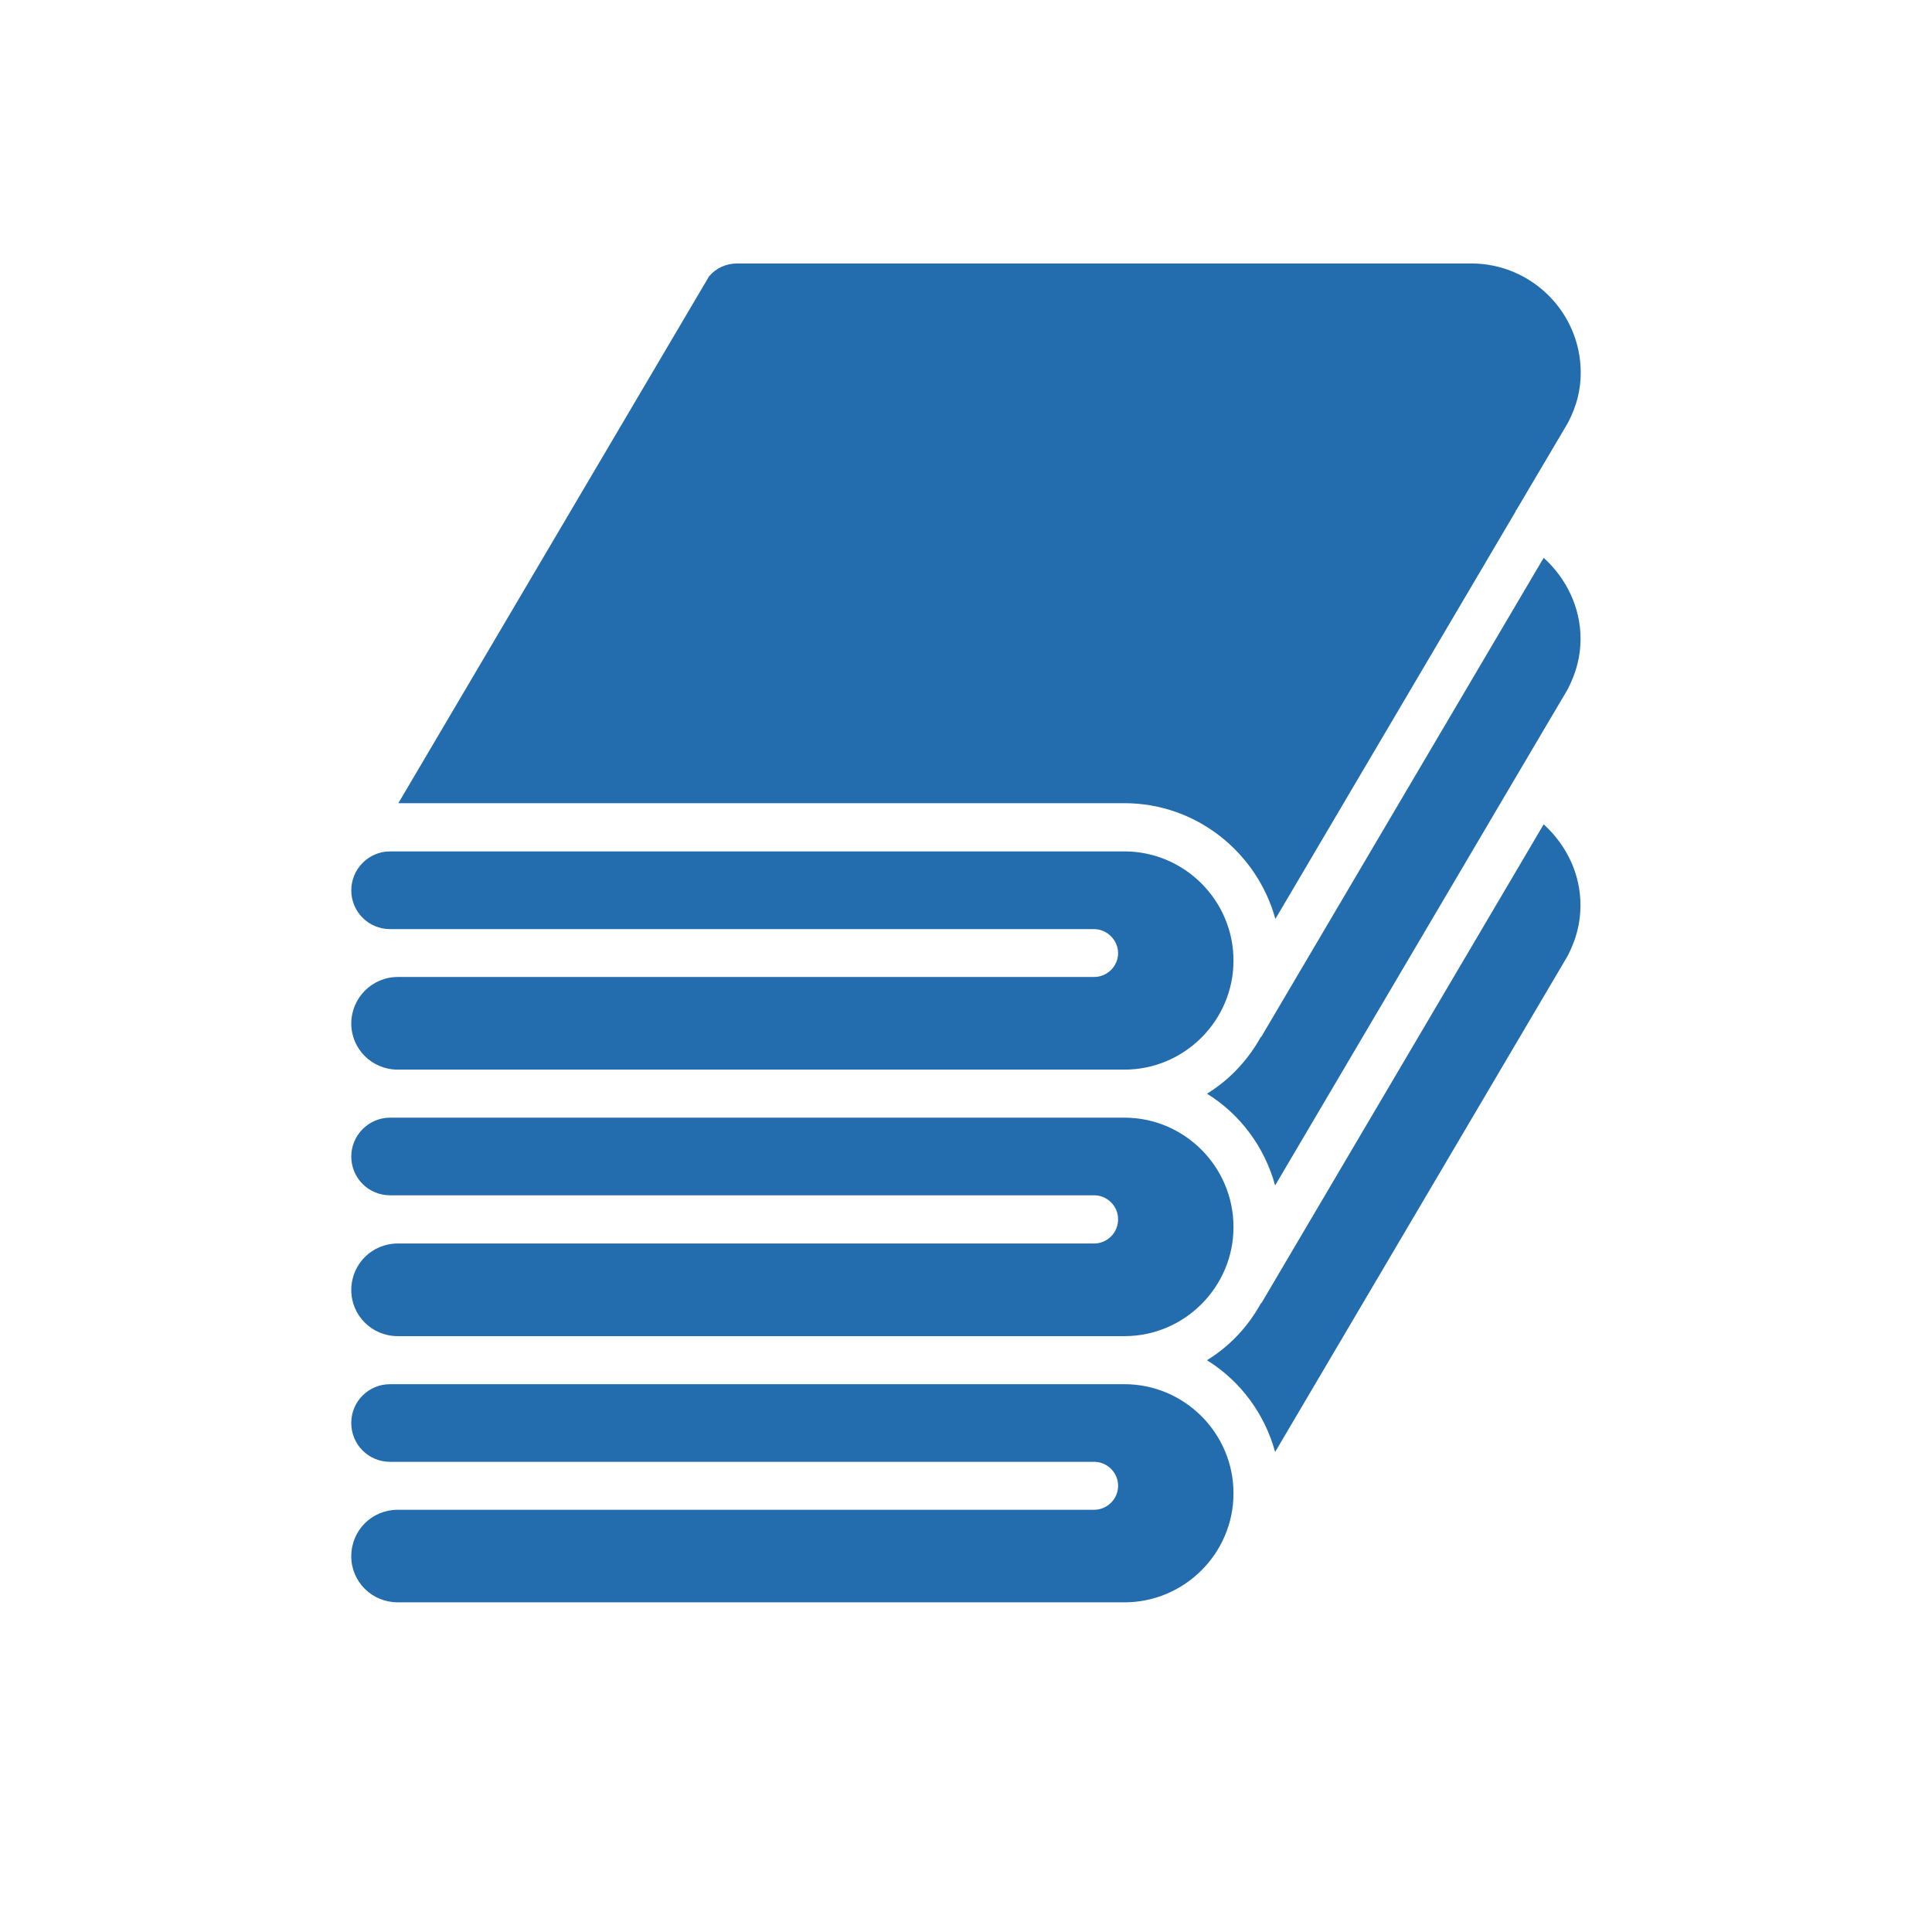 <svg width="22" height="22" viewBox="0 0 22 22" fill="none" xmlns="http://www.w3.org/2000/svg">
<path d="M17.578 6.352L14.367 11.799C14.367 11.804 14.361 11.804 14.356 11.81C14.21 12.072 14.002 12.296 13.744 12.454C14.122 12.688 14.4 13.06 14.52 13.499L17.26 8.851L17.851 7.85C17.95 7.659 17.998 7.472 17.998 7.276C17.999 6.922 17.839 6.588 17.578 6.352Z" fill="#236CAE"/>
<path d="M17.578 9.387L14.367 14.834L14.356 14.845C14.21 15.108 14.002 15.331 13.744 15.489C14.122 15.724 14.4 16.095 14.52 16.534L17.851 10.885C17.95 10.694 17.997 10.508 17.997 10.311C17.999 9.956 17.839 9.623 17.578 9.387Z" fill="#236CAE"/>
<path d="M12.804 15.762H4.442C4.197 15.762 4 15.958 4 16.204C4 16.45 4.197 16.646 4.442 16.646H12.459C12.606 16.646 12.732 16.766 12.732 16.919C12.732 17.072 12.606 17.192 12.459 17.192H4.53C4.235 17.192 4 17.426 4 17.722C4 18.012 4.235 18.246 4.53 18.246H12.804C13.488 18.246 14.046 17.688 14.046 17.005C14.046 16.319 13.487 15.762 12.804 15.762Z" fill="#236CAE"/>
<path d="M12.459 14.16H4.53C4.235 14.16 4 14.395 4 14.69C4 14.98 4.235 15.215 4.53 15.215H12.804C13.488 15.215 14.046 14.656 14.046 13.973C14.046 13.285 13.487 12.727 12.804 12.727H4.442C4.197 12.727 4 12.928 4 13.169C4 13.415 4.197 13.611 4.442 13.611H12.459C12.606 13.611 12.732 13.731 12.732 13.884C12.732 14.04 12.606 14.16 12.459 14.16Z" fill="#236CAE"/>
<path d="M12.804 9.695H4.442C4.197 9.695 4 9.897 4 10.138C4 10.383 4.197 10.58 4.442 10.58H12.459C12.606 10.58 12.732 10.706 12.732 10.853C12.732 11.005 12.606 11.125 12.459 11.125H4.53C4.235 11.125 4 11.366 4 11.655C4 11.945 4.235 12.18 4.53 12.18H12.804C13.488 12.18 14.046 11.621 14.046 10.938C14.046 10.254 13.487 9.695 12.804 9.695Z" fill="#236CAE"/>
<path d="M16.753 3H8.397C8.265 3 8.151 3.055 8.074 3.147L4.536 9.146H12.805C13.625 9.146 14.315 9.709 14.523 10.464L17.26 5.822V5.816C17.26 5.81 17.266 5.81 17.266 5.81L17.851 4.82C17.851 4.814 17.857 4.814 17.857 4.809C17.956 4.618 18 4.437 18 4.241C17.999 3.559 17.441 3 16.753 3Z" fill="#236CAE"/>
</svg>
